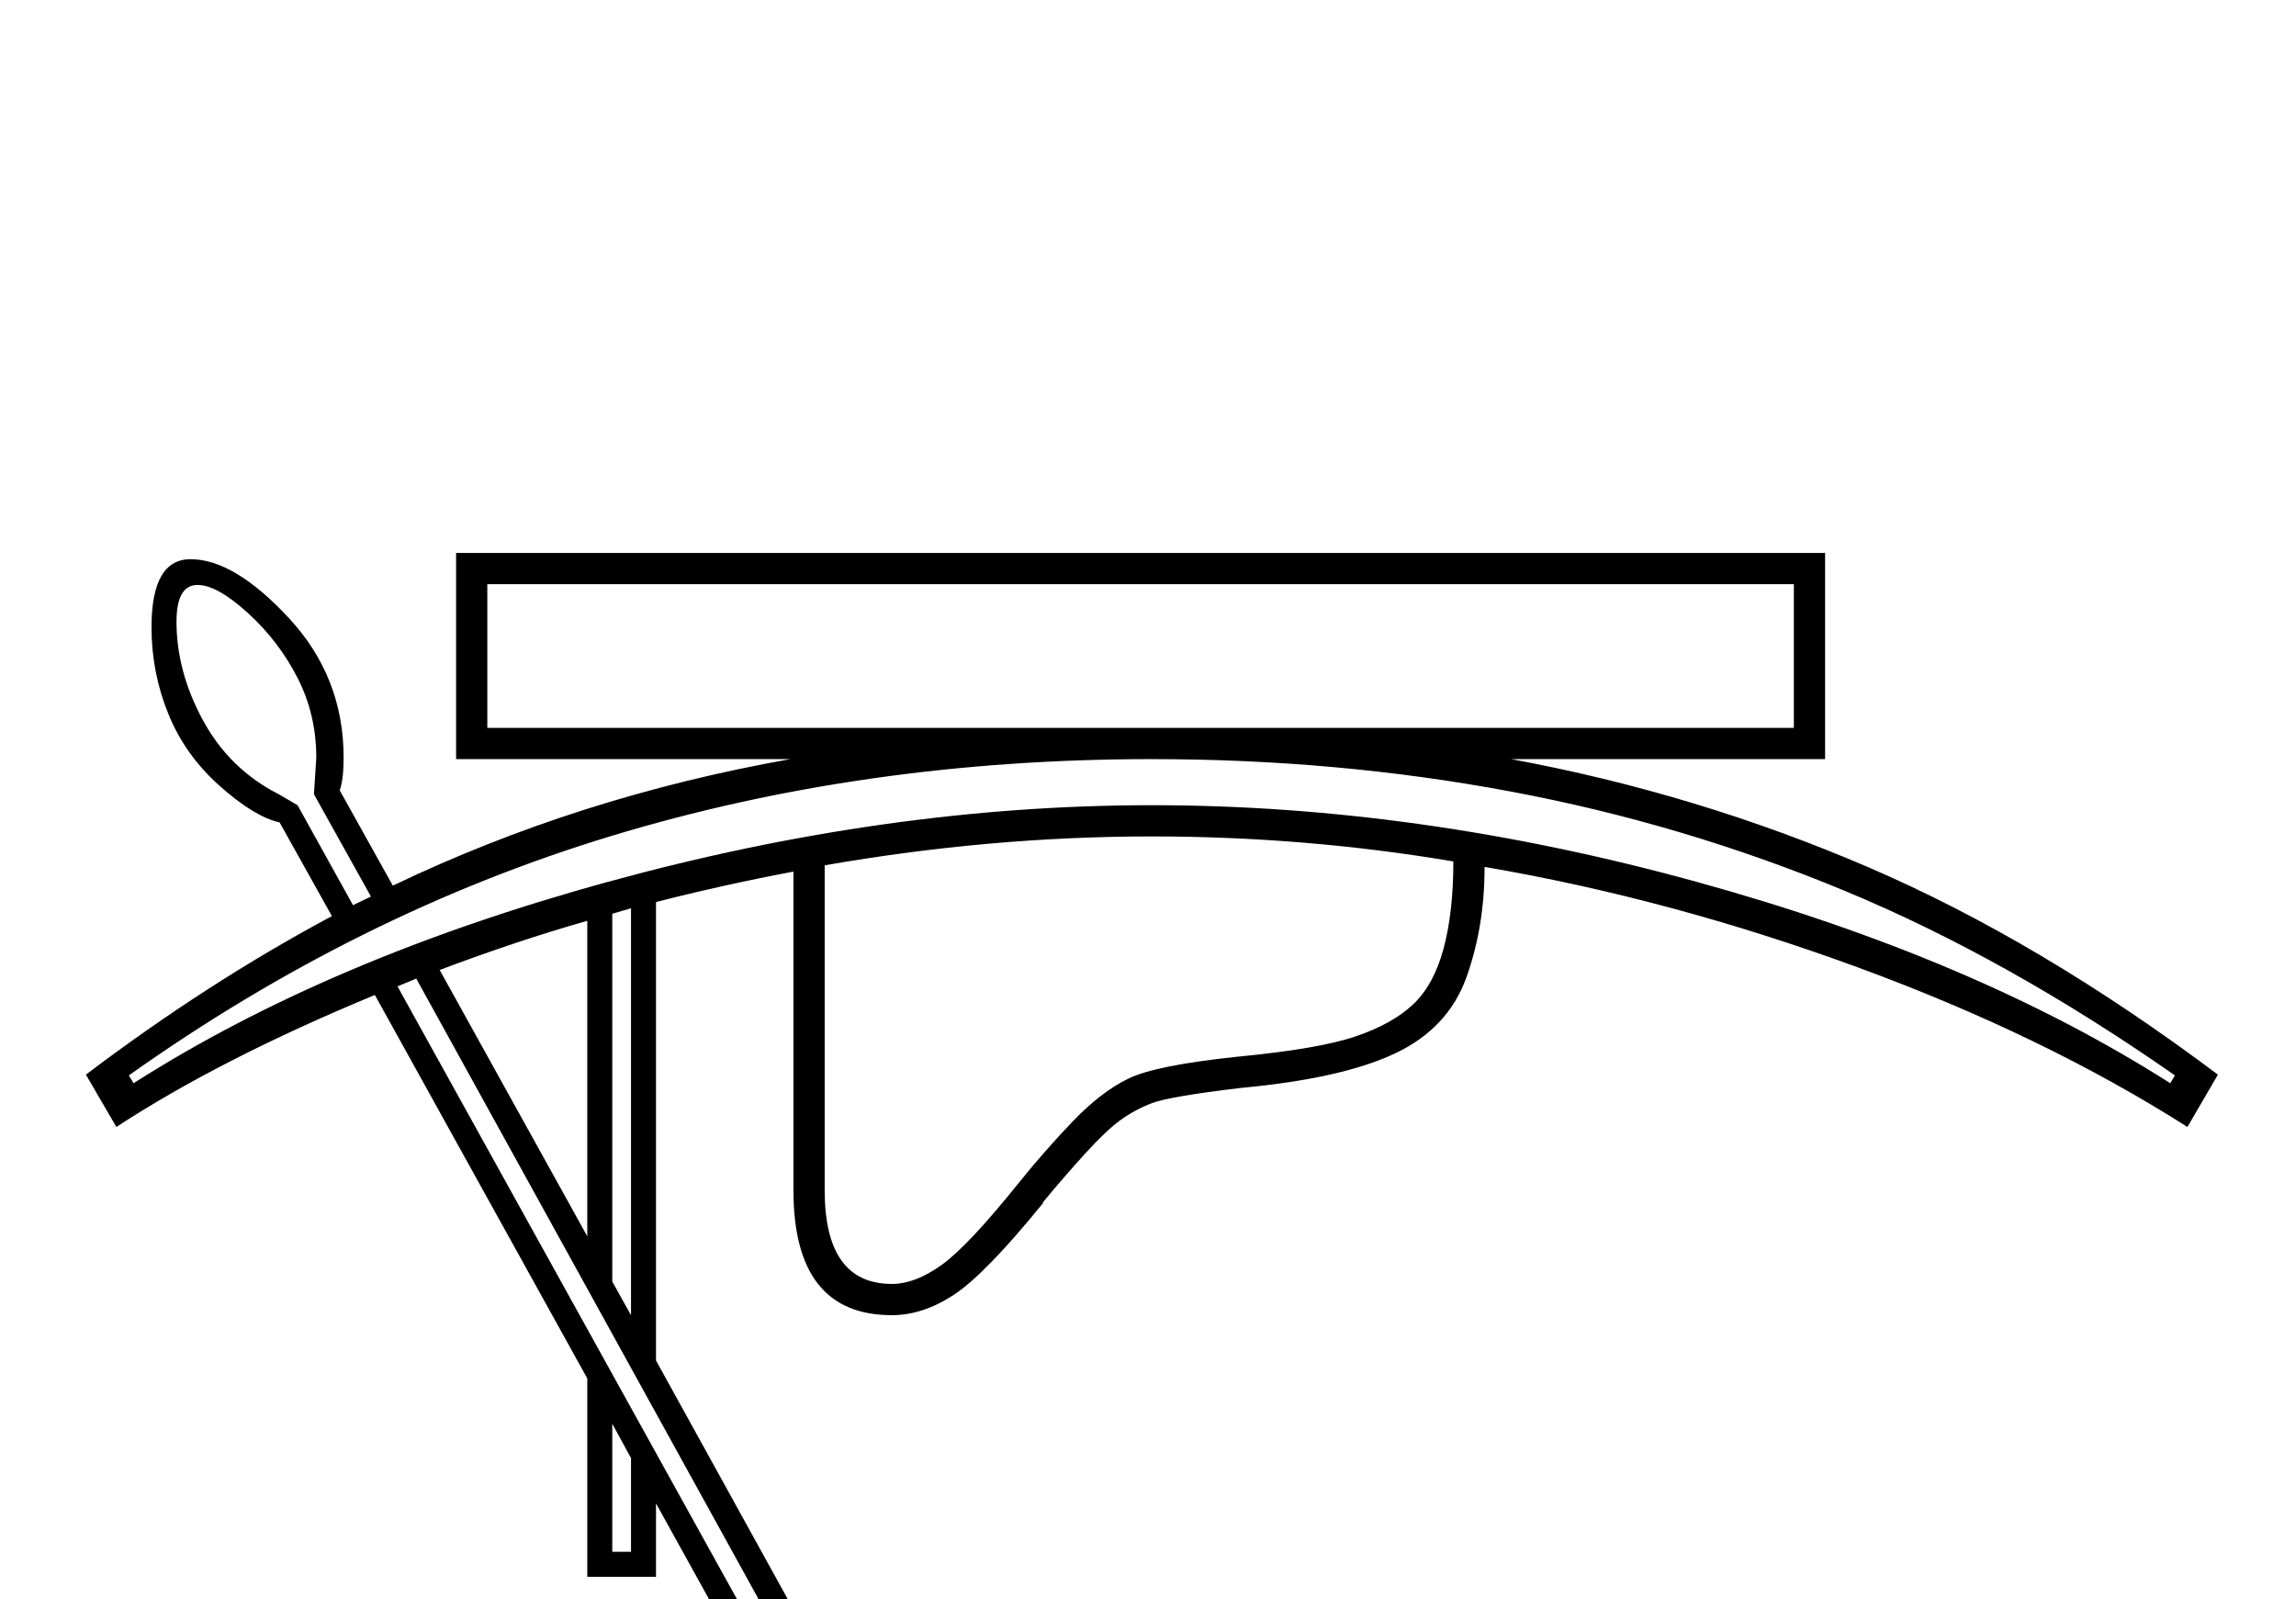 <?xml version="1.0" standalone="no"?>
<!DOCTYPE svg PUBLIC "-//W3C//DTD SVG 1.1//EN" "http://www.w3.org/Graphics/SVG/1.1/DTD/svg11.dtd" >
<svg xmlns="http://www.w3.org/2000/svg" xmlns:xlink="http://www.w3.org/1999/xlink" version="1.1" viewBox="-10 0 2940 2048">
  <g transform="scale(1, -1)" transform-origin="center">
   <path fill="currentColor"
d="M2327 769h-402q238 -44 457.5 -138.5t447.5 -265.5l-39 -67q-184 117 -422.5 204.5t-477.5 128.5q0 -77 -23.5 -142t-91.5 -97t-197 -44q-92 -11 -114 -19.5t-40 -21.5t-44.5 -42t-55.5 -64h1q-74 -91 -114 -117.5t-80 -26.5q-126 0 -126 160v408q-90 -17 -176 -39v-587
l175 -317l-39 -23l-38 -20l-98 177v-94h-88v254l-272 491q-198 -82 -331 -169l-39 67q156 118 315 203l-67 120q-32 7 -76.5 46.5t-66 92.5t-21.5 111q0 87 50 87q56 0 126 -75.5t70 -178.5q0 -28 -5 -42l68 -122q238 114 509 162h-428v264h1753v-264zM2287 993h-1673v-184
h1673v184zM1465 670q-207 0 -419 -37v-416q0 -120 86 -120q30 0 64 24.5t99 105.5q33 41 69 78.5t71 54.5t140 28q104 10 151 26t73.5 41t39 71.5t12.5 111.5q-190 32 -386 32zM1465 769q-368 0 -692.5 -98.5t-617.5 -306.5l6 -10q251 160 608 258t696 98q341 0 697 -98
t607 -258l6 10q-215 150 -422 236t-428.5 127.5t-459.5 41.5zM742 158v404q-91 -26 -189 -63zM442 582l23 11l-73 131l3 47q0 55 -24 102t-63.5 83t-64.5 36q-27 0 -27 -47q0 -64 34 -126.5t97 -94.5l24 -14zM940 -318l21 12l-438 794l-24 -10zM798 578l-24 -7v-471l24 -43
v521zM798 -126l-24 44v-164h24v120z" />
  </g>

</svg>
